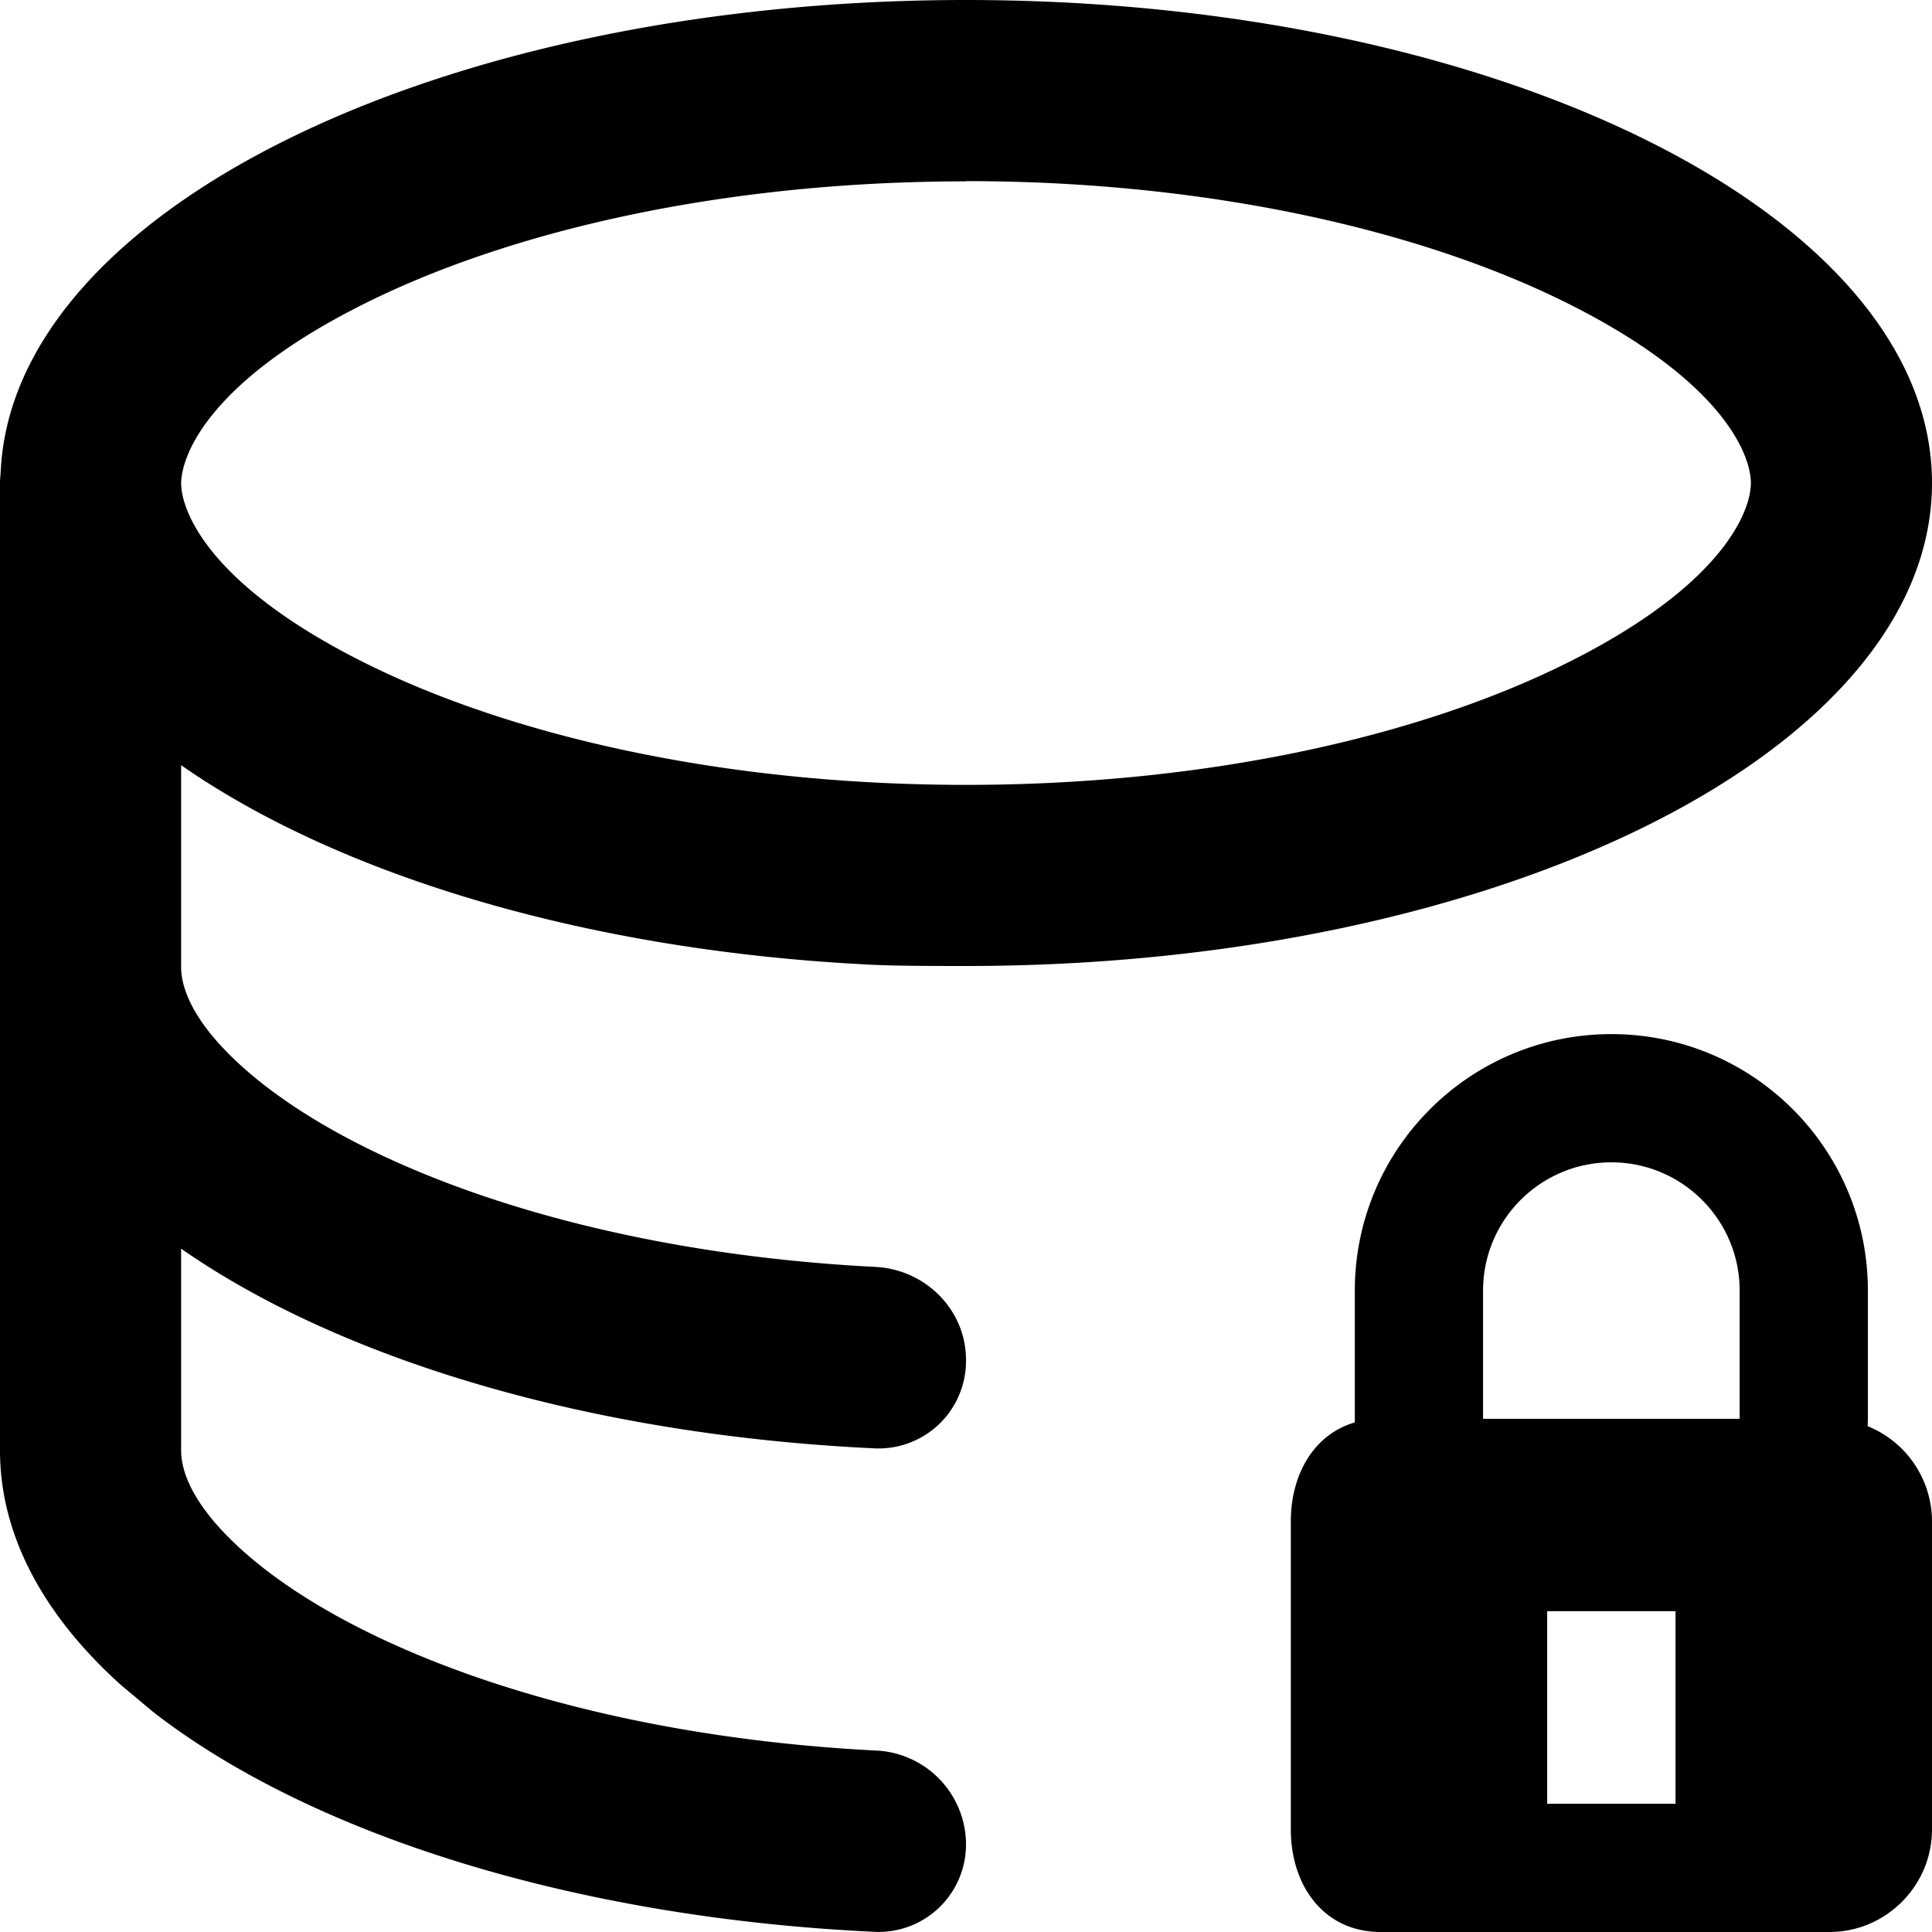 <!--
* SPDX-FileCopyrightText: © 2025 Liferay, Inc. <https://liferay.com>
* SPDX-FileCopyrightText: © 2025 Contributors to the project Clay <https://github.com/liferay/clay/graphs/contributors>
*
* SPDX-License-Identifier: BSD-3-Clause
-->
<svg viewBox="0 0 16 16" xmlns="http://www.w3.org/2000/svg">
	<path class="lexicon-icon-outline" fill-rule="evenodd" d="M13.345 8.564c1.173 0 2.124.951 2.124 2.124v1.063l-.002.06A.852.852 0 0 1 16 12.6v2.55c0 .468-.382.85-.85.85h-3.716c-.469 0-.744-.382-.744-.85V12.6c0-.392.193-.723.53-.82v-1.091c0-1.174.952-2.125 2.125-2.125Zm-.532 4.779v1.595h1.063v-1.595h-1.063Zm.532-3.717c-.587 0-1.063.476-1.063 1.063v1.061h2.125v-1.062c0-.586-.476-1.062-1.062-1.062Z" clip-rule="evenodd"/>
	<path class="lexicon-icon-outline" fill-rule="evenodd" d="M8 0c4.418 0 8 1.79 8 4s-3.582 4-8 4c-.216 0-.539 0-.75-.009-2.368-.11-4.435-.738-5.75-1.654v1.67c0 .149.07.434.504.825.893.806 2.791 1.535 5.246 1.66.414.021.75.355.75.77a.724.724 0 0 1-.75.733c-2.368-.11-4.435-.738-5.75-1.654v1.672c0 .148.07.433.504.824.893.806 2.792 1.534 5.246 1.66a.78.78 0 0 1 .75.769.724.724 0 0 1-.75.733c-2.51-.117-4.683-.814-5.98-1.82L1 13.953c-.637-.574-1-1.236-1-1.94v-8.01c0-.034.004-.068.006-.103C.112 1.737 3.648 0 8 0Zm0 1.502c-2.027 0-3.788.415-4.986 1.015C1.887 3.08 1.574 3.62 1.513 3.9A.498.498 0 0 0 1.5 4c0 .23.226.842 1.514 1.486C4.212 6.086 5.974 6.5 8 6.5c2.027 0 3.788-.414 4.986-1.014C14.274 4.842 14.5 4.23 14.5 4c0-.23-.226-.842-1.514-1.486C11.788 1.914 10.026 1.5 8 1.5v.002Z" clip-rule="evenodd"/>
</svg>

